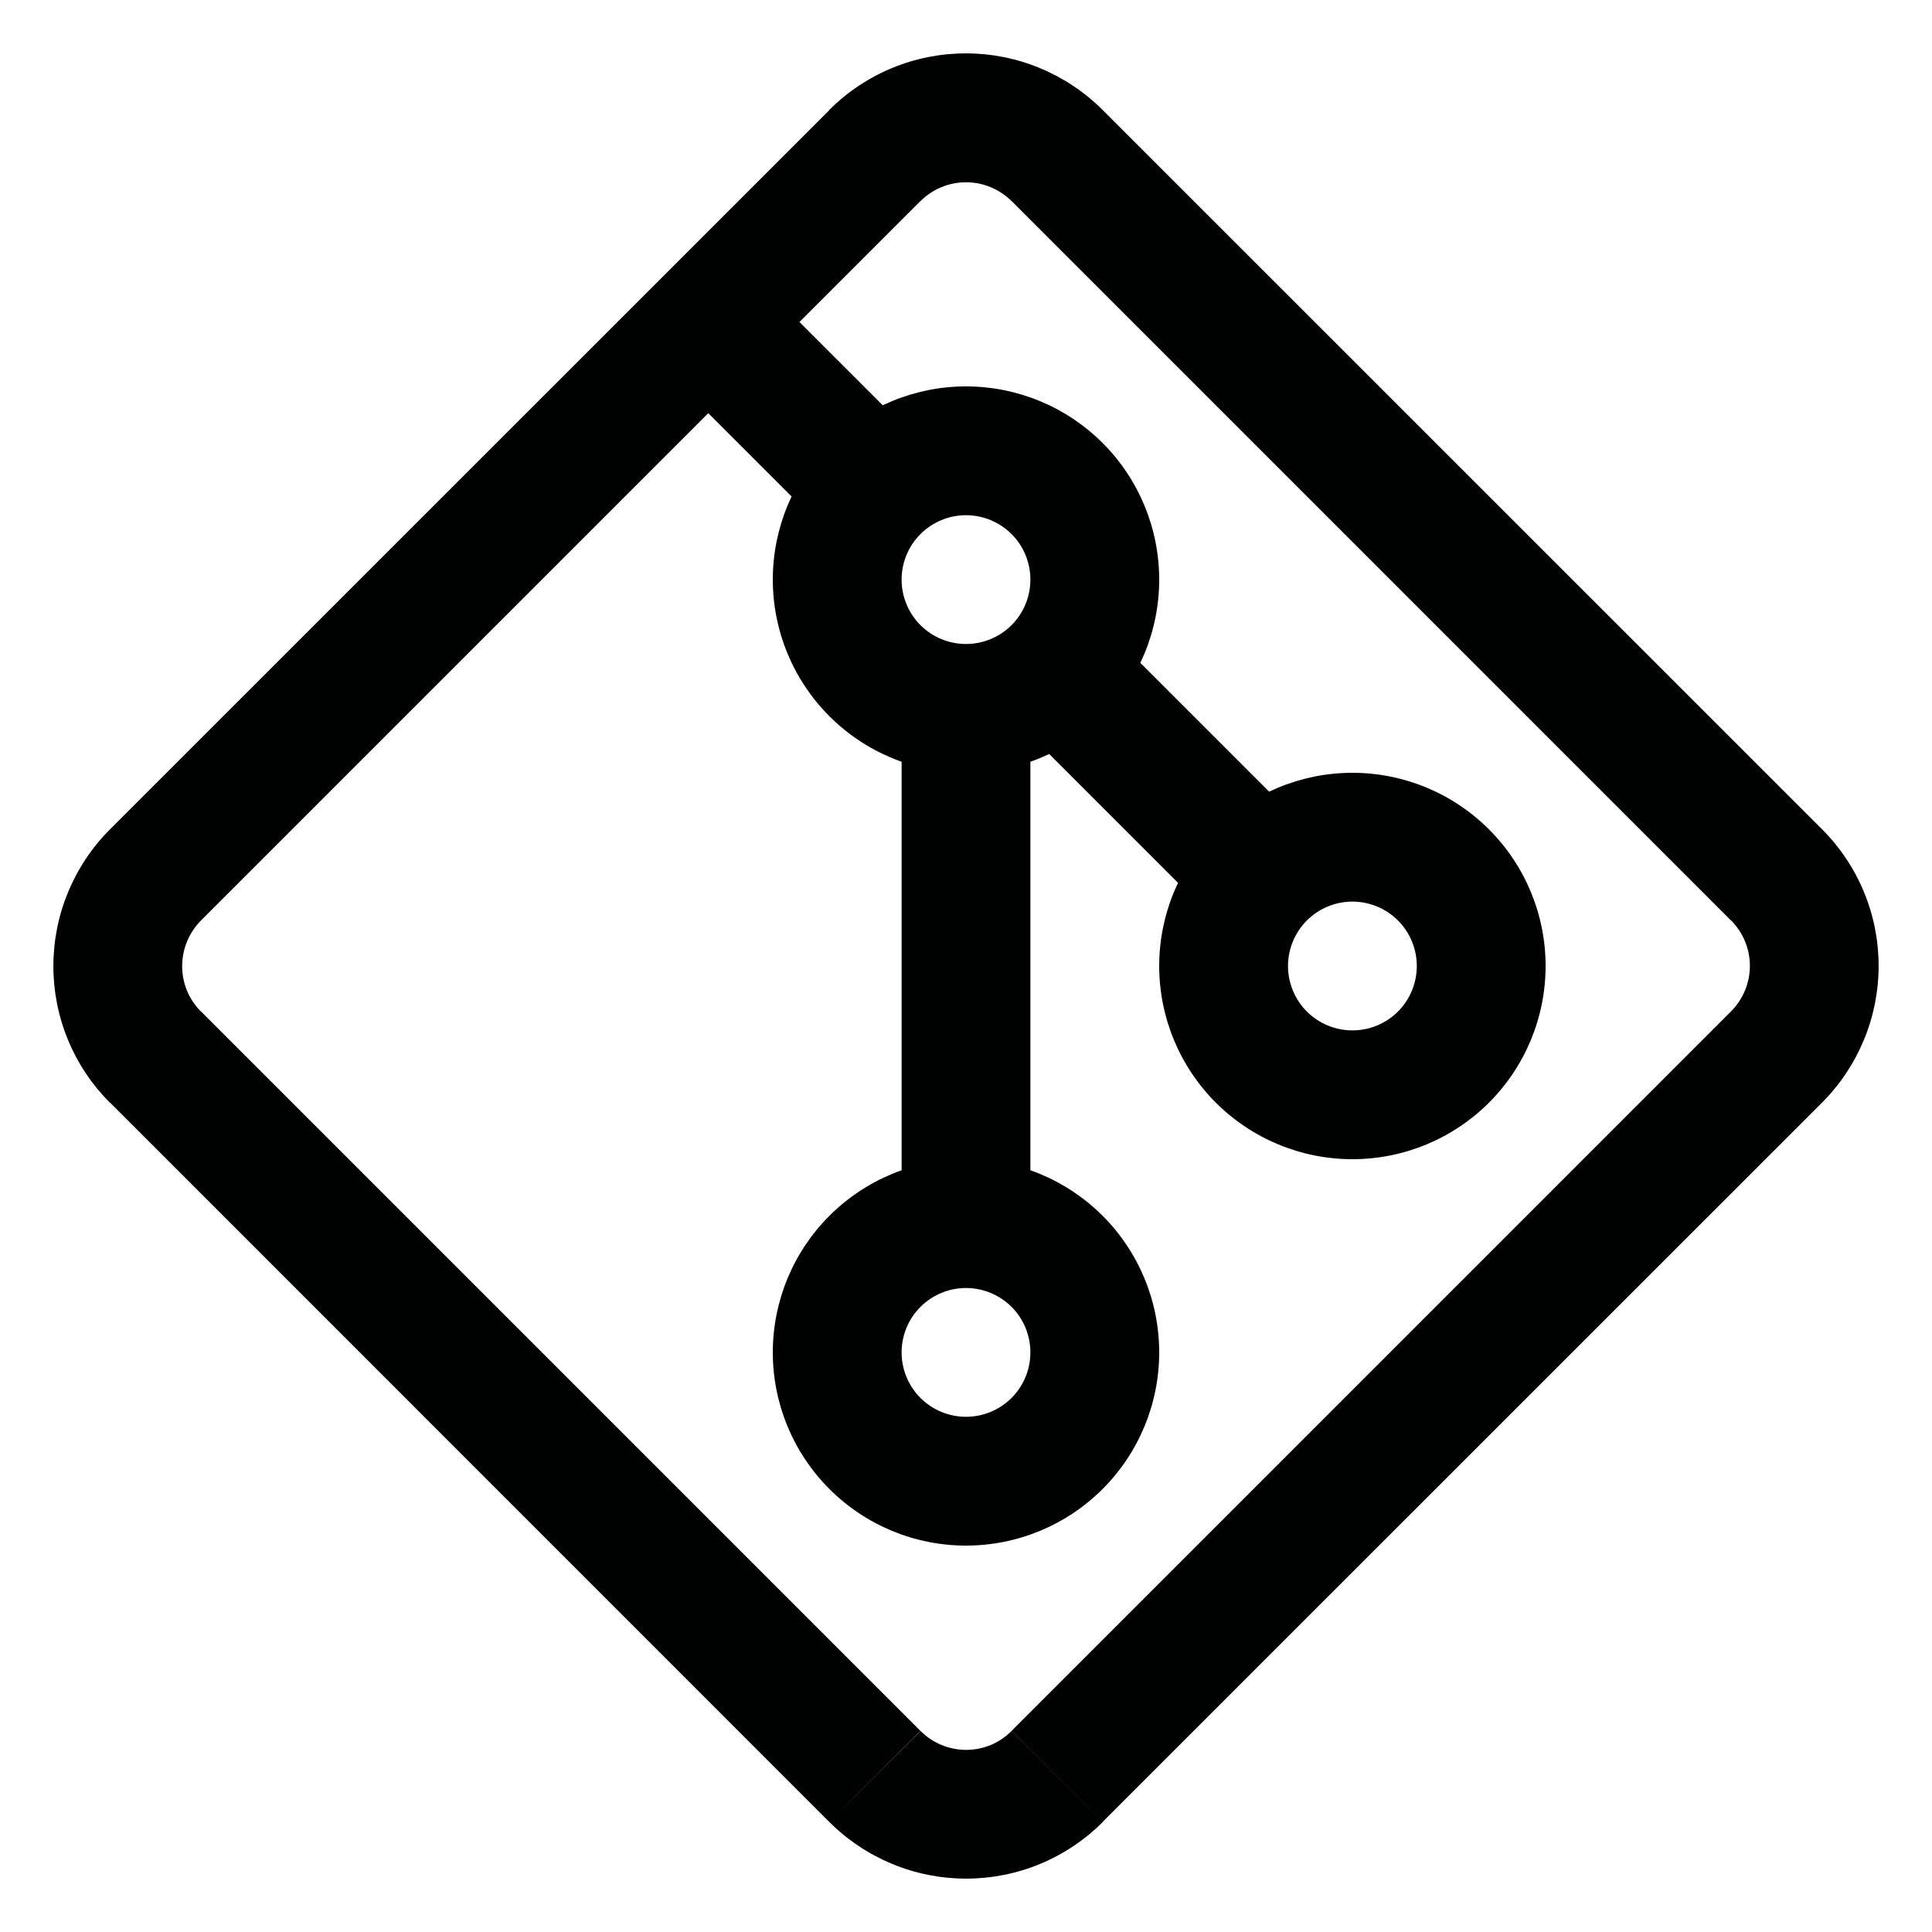 <svg width="64" height="64" viewBox="0 0 64 64" fill="none" xmlns="http://www.w3.org/2000/svg">
<path d="M27.477 3.644L3.644 27.473L6.66 30.49L30.49 6.66L27.477 3.644ZM3.644 36.523L27.473 60.356L30.49 57.336L6.66 33.506L3.644 36.523ZM36.527 60.352L60.356 36.527L57.34 33.506L33.511 57.336L36.527 60.352ZM60.356 27.469L36.527 3.644L33.511 6.66L57.34 30.49L60.356 27.473V27.469ZM60.356 36.527C60.951 35.933 61.423 35.223 61.745 34.446C62.067 33.669 62.232 32.837 62.232 31.996C62.232 31.155 62.067 30.322 61.745 29.546C61.423 28.769 60.951 28.063 60.356 27.469L57.34 30.485C57.538 30.684 57.696 30.919 57.804 31.178C57.911 31.437 57.967 31.715 57.967 31.996C57.967 32.276 57.911 32.554 57.804 32.813C57.696 33.073 57.538 33.308 57.34 33.506L60.356 36.527ZM27.473 60.356C28.067 60.951 28.777 61.423 29.554 61.745C30.331 62.067 31.163 62.232 32.004 62.232C32.845 62.232 33.678 62.067 34.454 61.745C35.231 61.423 35.937 60.951 36.531 60.356L33.511 57.34C33.312 57.538 33.081 57.696 32.822 57.804C32.563 57.911 32.285 57.967 32.004 57.967C31.724 57.967 31.446 57.911 31.187 57.804C30.927 57.696 30.692 57.538 30.494 57.34L27.473 60.356ZM3.644 27.473C3.049 28.067 2.577 28.777 2.255 29.554C1.933 30.331 1.768 31.163 1.768 32.004C1.768 32.845 1.933 33.678 2.255 34.454C2.577 35.231 3.049 35.937 3.644 36.531L6.66 33.511C6.462 33.312 6.304 33.081 6.196 32.822C6.089 32.563 6.034 32.285 6.034 32.004C6.034 31.724 6.089 31.446 6.196 31.187C6.304 30.927 6.462 30.688 6.66 30.49L3.644 27.473ZM30.49 6.665C30.688 6.466 30.923 6.308 31.182 6.201C31.442 6.093 31.72 6.038 32 6.038C32.281 6.038 32.559 6.093 32.818 6.201C33.077 6.308 33.312 6.466 33.511 6.665L36.527 3.644C35.933 3.049 35.223 2.577 34.446 2.255C33.669 1.933 32.837 1.768 31.996 1.768C31.155 1.768 30.322 1.933 29.546 2.255C28.769 2.577 28.063 3.049 27.469 3.644L30.485 6.66L30.49 6.665ZM21.956 12.181L26.223 16.448L29.244 13.427L24.977 9.161L21.956 12.181ZM32 21.333C31.434 21.333 30.892 21.109 30.492 20.709C30.091 20.308 29.867 19.766 29.867 19.2H25.6C25.6 20.897 26.274 22.525 27.475 23.726C28.675 24.926 30.303 25.6 32 25.6V21.333ZM34.133 19.2C34.133 19.766 33.909 20.308 33.509 20.709C33.108 21.109 32.566 21.333 32 21.333V25.6C33.697 25.6 35.325 24.926 36.526 23.726C37.726 22.525 38.4 20.897 38.4 19.2H34.133ZM32 17.067C32.566 17.067 33.108 17.291 33.509 17.692C33.909 18.092 34.133 18.634 34.133 19.2H38.4C38.4 17.503 37.726 15.875 36.526 14.675C35.325 13.474 33.697 12.8 32 12.8V17.067ZM32 12.8C30.303 12.8 28.675 13.474 27.475 14.675C26.274 15.875 25.6 17.503 25.6 19.2H29.867C29.867 18.634 30.091 18.092 30.492 17.692C30.892 17.291 31.434 17.067 32 17.067V12.8ZM34.756 24.977L41.156 31.377L44.173 28.356L37.773 21.956L34.756 24.977ZM44.8 34.133C44.234 34.133 43.692 33.909 43.292 33.509C42.892 33.108 42.667 32.566 42.667 32H38.4C38.4 33.697 39.074 35.325 40.275 36.526C41.475 37.726 43.103 38.4 44.8 38.4V34.133ZM46.933 32C46.933 32.566 46.709 33.108 46.309 33.509C45.908 33.909 45.366 34.133 44.8 34.133V38.4C46.497 38.4 48.125 37.726 49.325 36.526C50.526 35.325 51.2 33.697 51.2 32H46.933ZM44.8 29.867C45.366 29.867 45.908 30.091 46.309 30.492C46.709 30.892 46.933 31.434 46.933 32H51.2C51.2 30.303 50.526 28.675 49.325 27.475C48.125 26.274 46.497 25.6 44.8 25.6V29.867ZM44.8 25.6C43.103 25.6 41.475 26.274 40.275 27.475C39.074 28.675 38.4 30.303 38.4 32H42.667C42.667 31.434 42.892 30.892 43.292 30.492C43.692 30.091 44.234 29.867 44.8 29.867V25.6ZM29.867 23.467V40.533H34.133V23.467H29.867ZM32 46.933C31.434 46.933 30.892 46.709 30.492 46.309C30.091 45.908 29.867 45.366 29.867 44.8H25.6C25.6 46.497 26.274 48.125 27.475 49.325C28.675 50.526 30.303 51.2 32 51.2V46.933ZM34.133 44.8C34.133 45.366 33.909 45.908 33.509 46.309C33.108 46.709 32.566 46.933 32 46.933V51.2C33.697 51.2 35.325 50.526 36.526 49.325C37.726 48.125 38.4 46.497 38.4 44.8H34.133ZM32 42.667C32.566 42.667 33.108 42.892 33.509 43.292C33.909 43.692 34.133 44.234 34.133 44.8H38.4C38.4 43.103 37.726 41.475 36.526 40.275C35.325 39.074 33.697 38.4 32 38.4V42.667ZM32 38.4C30.303 38.4 28.675 39.074 27.475 40.275C26.274 41.475 25.6 43.103 25.6 44.8H29.867C29.867 44.234 30.091 43.692 30.492 43.292C30.892 42.892 31.434 42.667 32 42.667V38.4Z" fill="#000201"/>
</svg>
